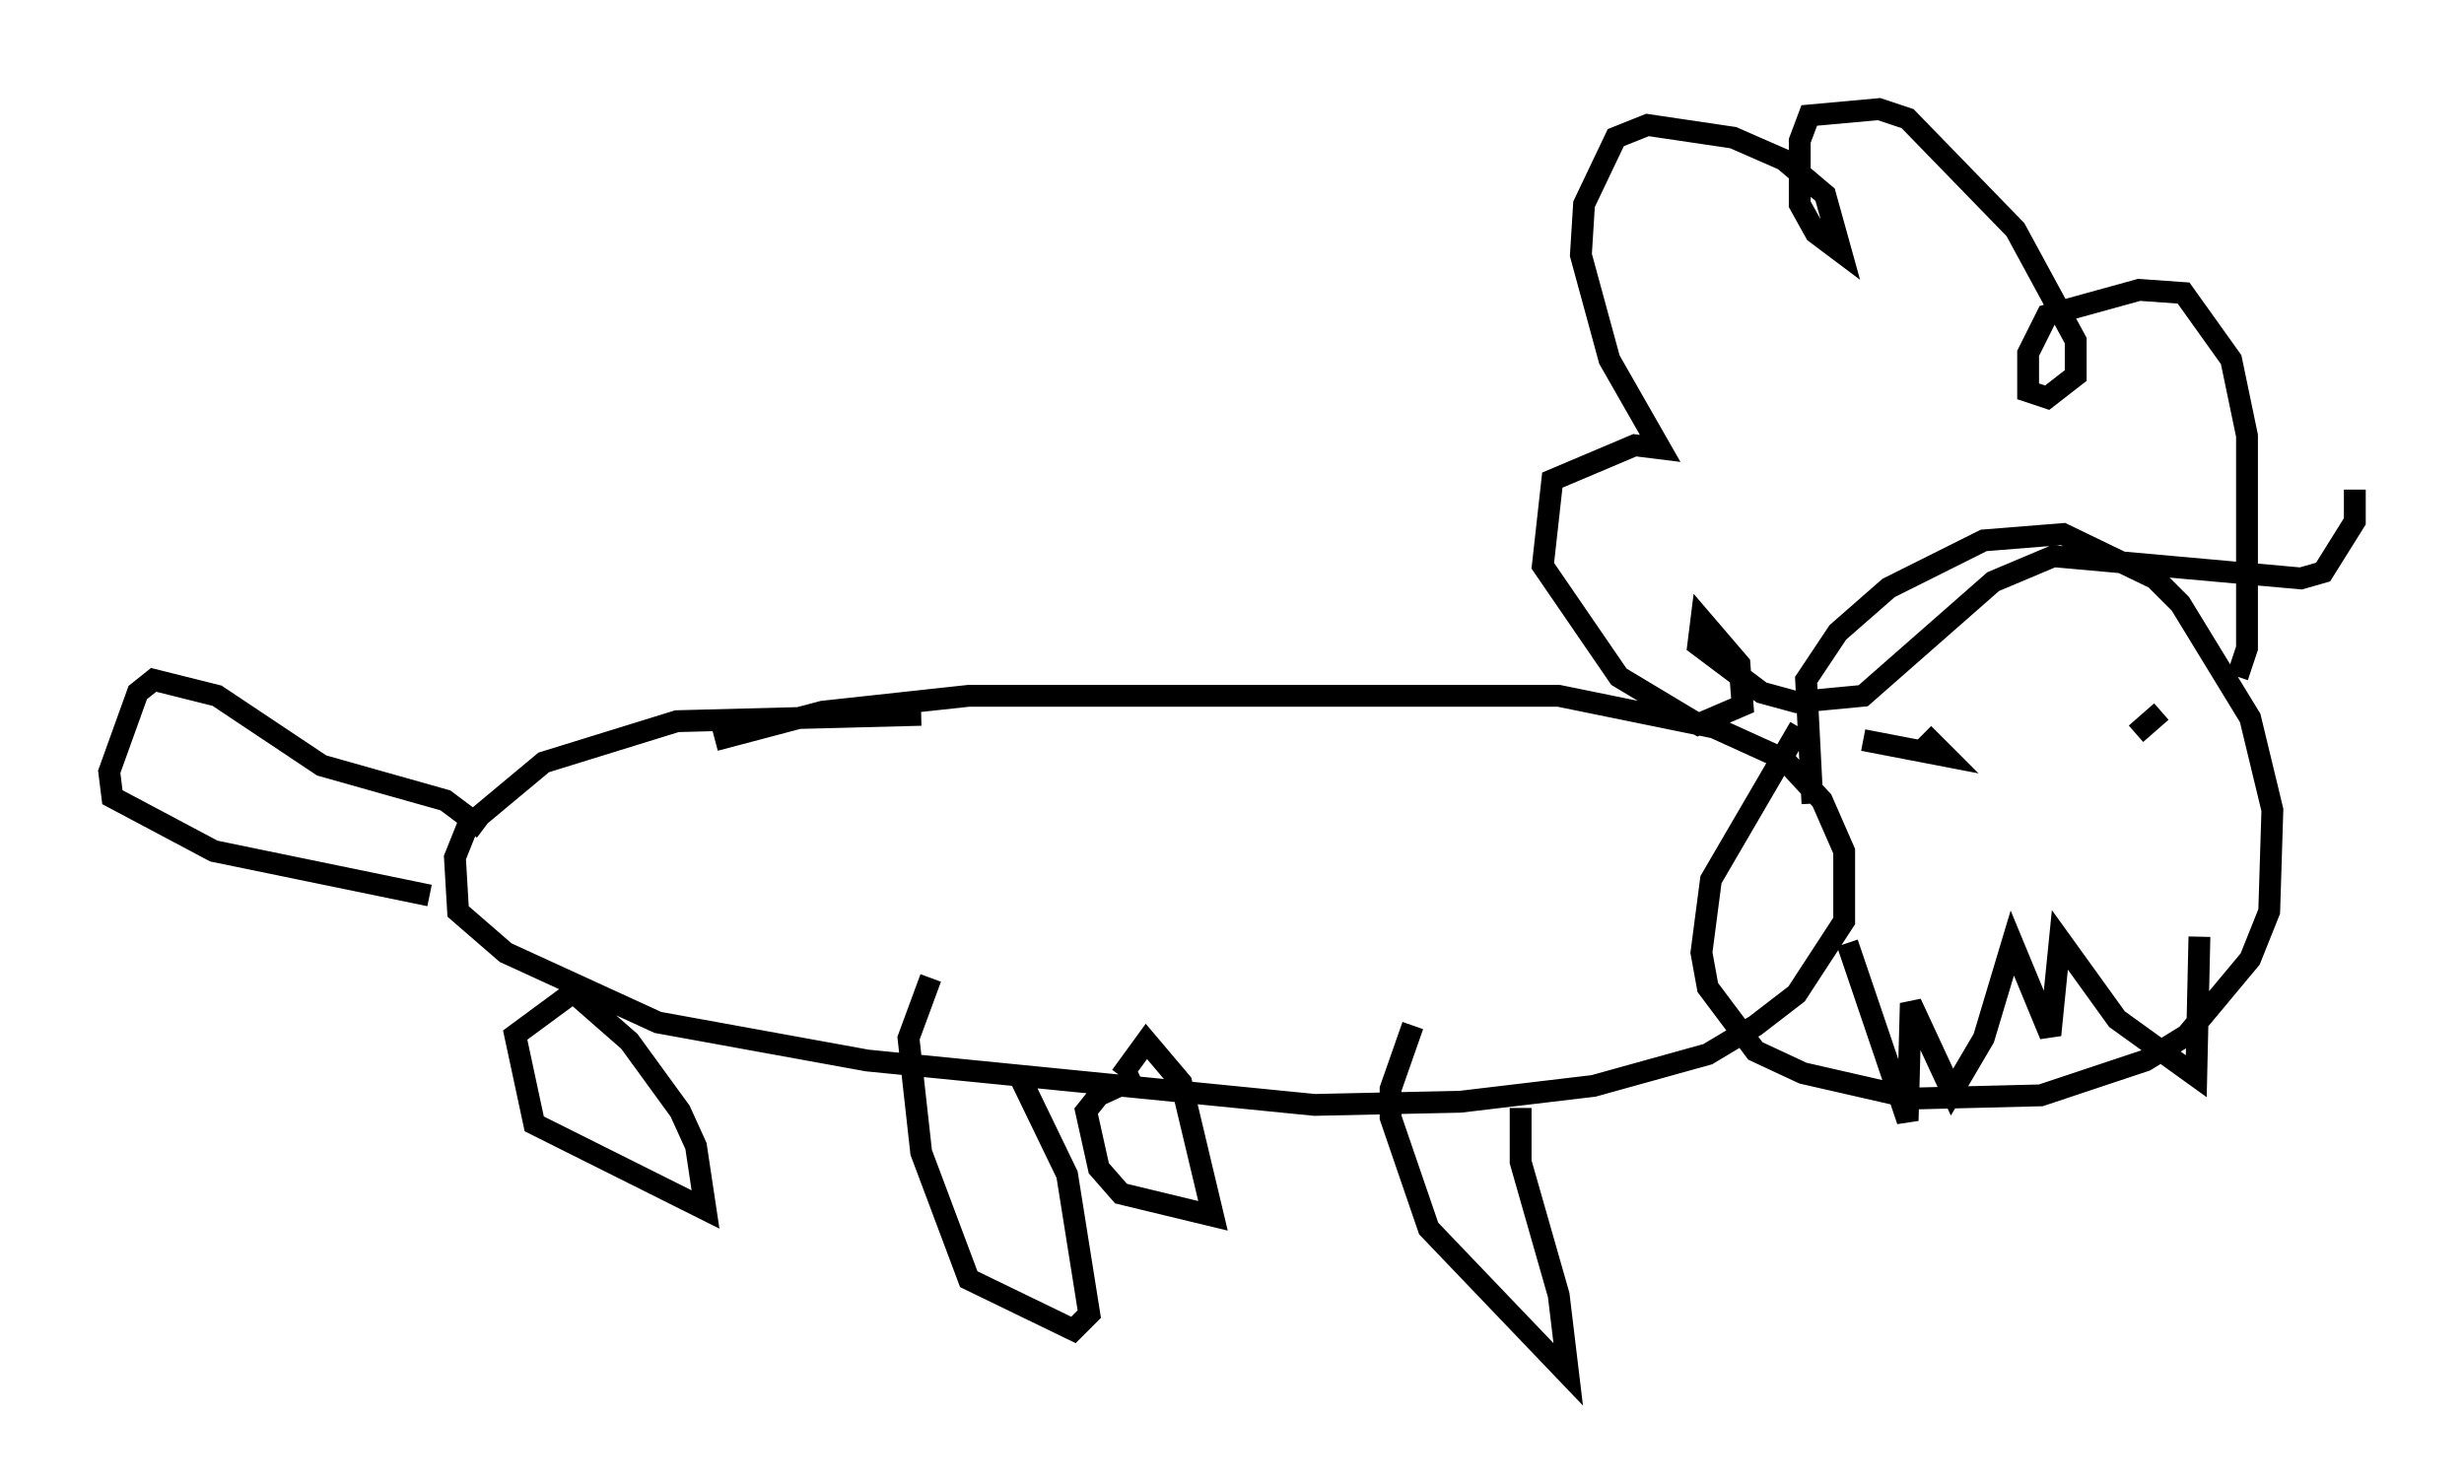 <?xml version="1.0" encoding="utf-8" ?>
<svg baseProfile="full" height="67.955" version="1.1" width="112.838" xmlns="http://www.w3.org/2000/svg" xmlns:ev="http://www.w3.org/2001/xml-events" xmlns:xlink="http://www.w3.org/1999/xlink"><defs /><rect fill="white" height="67.955" width="112.838" x="0" y="0" /><path d="M31.436, 34.776 m1.307, -0.872 l4.939, -1.307 6.682, -0.726 l27.017, 0.0 7.117, 1.453 l3.196, 1.453 1.743, 1.888 l1.017, 2.324 0.0, 3.196 l-2.179, 3.341 -1.888, 1.453 l-2.179, 1.307 -5.229, 1.453 l-6.101, 0.726 -6.682, 0.145 l-20.48, -2.034 -9.587, -1.743 l-6.972, -3.196 -2.179, -1.888 l-0.145, -2.469 0.581, -1.453 l3.486, -2.905 6.101, -1.888 l11.184, -0.291 m40.816, 4.067 l-0.291, -5.665 1.453, -2.179 l2.324, -2.034 4.358, -2.179 l3.631, -0.291 4.212, 2.034 l1.162, 1.162 3.196, 5.229 l1.017, 4.212 -0.145, 4.648 l-0.872, 2.179 -2.905, 3.486 l-1.888, 1.162 -4.793, 1.598 l-5.81, 0.145 -5.084, -1.162 l-2.179, -1.017 -2.179, -2.905 l-0.291, -1.598 0.436, -3.341 l4.067, -6.972 m20.045, -2.324 l0.436, -1.307 0.0, -9.732 l-0.726, -3.486 -2.179, -3.05 l-2.034, -0.145 -4.212, 1.162 l-0.872, 1.743 0.0, 1.743 l0.872, 0.291 1.307, -1.017 l0.0, -1.598 -2.76, -5.084 l-4.939, -5.084 -1.307, -0.436 l-3.196, 0.291 -0.436, 1.162 l0.0, 2.905 0.726, 1.307 l1.162, 0.872 -0.726, -2.615 l-1.888, -1.598 -2.324, -1.017 l-3.922, -0.581 -1.453, 0.581 l-1.453, 3.05 -0.145, 2.324 l1.307, 4.793 2.324, 4.067 l-1.162, -0.145 -3.777, 1.598 l-0.436, 3.922 3.486, 5.084 l3.631, 2.179 2.034, -0.872 l-0.145, -1.888 -1.743, -2.034 l-0.145, 1.162 2.905, 2.179 l1.598, 0.436 3.05, -0.291 l5.955, -5.229 2.76, -1.162 l11.33, 1.017 1.017, -0.291 l1.453, -2.324 0.0, -1.453 m-38.201, 28.324 l0.0, 2.469 1.743, 6.101 l0.436, 3.631 -6.391, -6.682 l-1.743, -5.084 0.0, -1.307 l1.017, -2.905 m-18.011, 2.324 l2.179, 4.503 1.017, 6.391 l-0.726, 0.726 -4.793, -2.324 l-2.179, -5.81 -0.581, -5.229 l1.017, -2.76 m-16.123, 0.872 l2.324, 2.034 2.324, 3.196 l0.726, 1.598 0.436, 2.905 l-7.844, -3.922 -0.872, -4.067 l2.76, -2.034 m24.983, 3.922 l1.162, -1.598 1.598, 1.888 l1.453, 6.101 -4.212, -1.017 l-1.017, -1.162 -0.581, -2.615 l0.581, -0.726 1.888, -0.872 m-30.067, -11.33 l-1.743, -1.307 -5.665, -1.598 l-4.793, -3.196 -2.905, -0.726 l-0.726, 0.581 -1.307, 3.631 l0.145, 1.162 4.648, 2.469 l9.877, 2.034 m78.145, -7.408 l1.162, -1.017 m-13.654, 1.307 l3.777, 0.726 -1.017, -1.017 m12.637, 9.296 l-0.145, 6.391 -3.631, -2.615 l-2.615, -3.631 -0.436, 4.358 l-1.743, -4.212 -1.307, 4.358 l-1.453, 2.469 -1.888, -4.067 l-0.145, 5.374 -2.76, -8.134 " fill="none" stroke="black" stroke-width="1" /></svg>